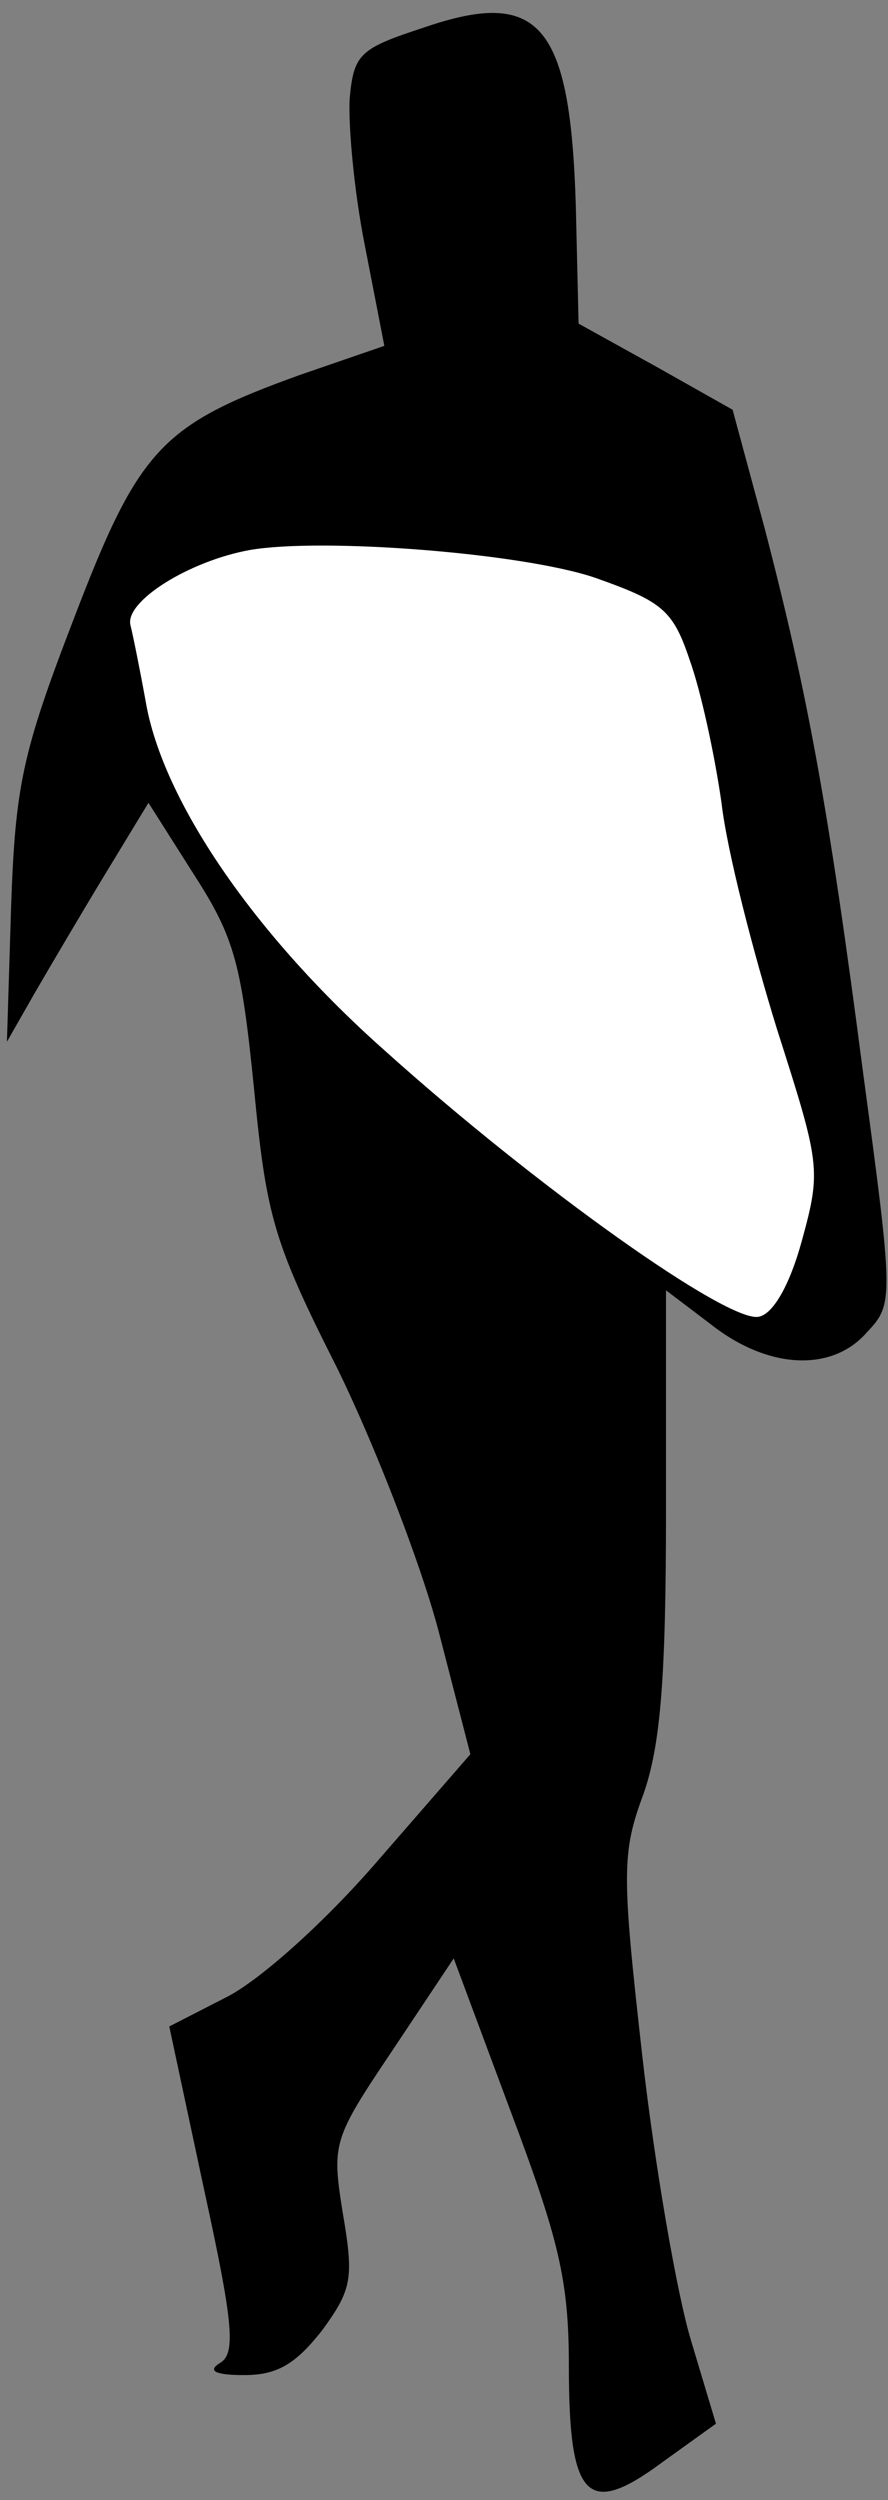 <?xml version="1.0" standalone="no"?>
<!DOCTYPE svg PUBLIC "-//W3C//DTD SVG 20010904//EN"
 "http://www.w3.org/TR/2001/REC-SVG-20010904/DTD/svg10.dtd">
<svg version="1.0" xmlns="http://www.w3.org/2000/svg"
 width="64pt" height="180pt" viewBox="0 0 64 180"
 preserveAspectRatio="xMidYMid meet">
<rect x="0" y="0" width="64" height="180" fill="#808080" stroke="none"/>
<g transform="translate(0,180) scale(0.1,-0.1)"
fill="#000000" stroke="none">
<path fill="#000000" stroke="none" d="M305 1780 c-46 -15 -50 -19 -53 -51 -1
-19 3 -66 11 -106 l14 -72 -61 -21 c-100 -36 -116 -53 -163 -176 -37 -96 -42
-120 -45 -207 l-3 -97 20 35 c11 19 34 58 51 86 l31 51 33 -52 c29 -45 34 -64
43 -153 9 -93 14 -111 60 -202 27 -55 60 -140 73 -189 l23 -89 -67 -77 c-38
-44 -85 -86 -109 -98 l-41 -21 25 -117 c21 -96 23 -118 12 -125 -10 -6 -4 -9
17 -9 24 0 37 8 56 32 22 30 23 38 15 85 -8 50 -7 53 36 117 l44 66 41 -110
c35 -93 42 -122 42 -184 0 -95 13 -109 67 -69 l39 28 -18 60 c-10 33 -26 125
-35 204 -15 133 -15 147 1 190 12 35 16 82 16 204 l0 158 33 -25 c41 -32 87
-34 112 -5 19 20 19 24 -3 187 -25 192 -40 273 -71 392 l-23 85 -55 31 -56 31
-2 85 c-4 131 -26 157 -110 128z"/>
<path fill="#ffffff" stroke="none" d="M429 1384 c48 -17 56 -23 68 -59 8 -22
18 -68 23 -103 4 -35 23 -108 40 -163 31 -97 32 -101 18 -152 -9 -33 -21 -53
-31 -55 -22 -5 -161 94 -269 191 -95 84 -161 181 -173 252 -4 22 -9 47 -11 55
-4 17 42 46 86 54 52 9 196 -2 249 -20z"/>
</g>
</svg>
